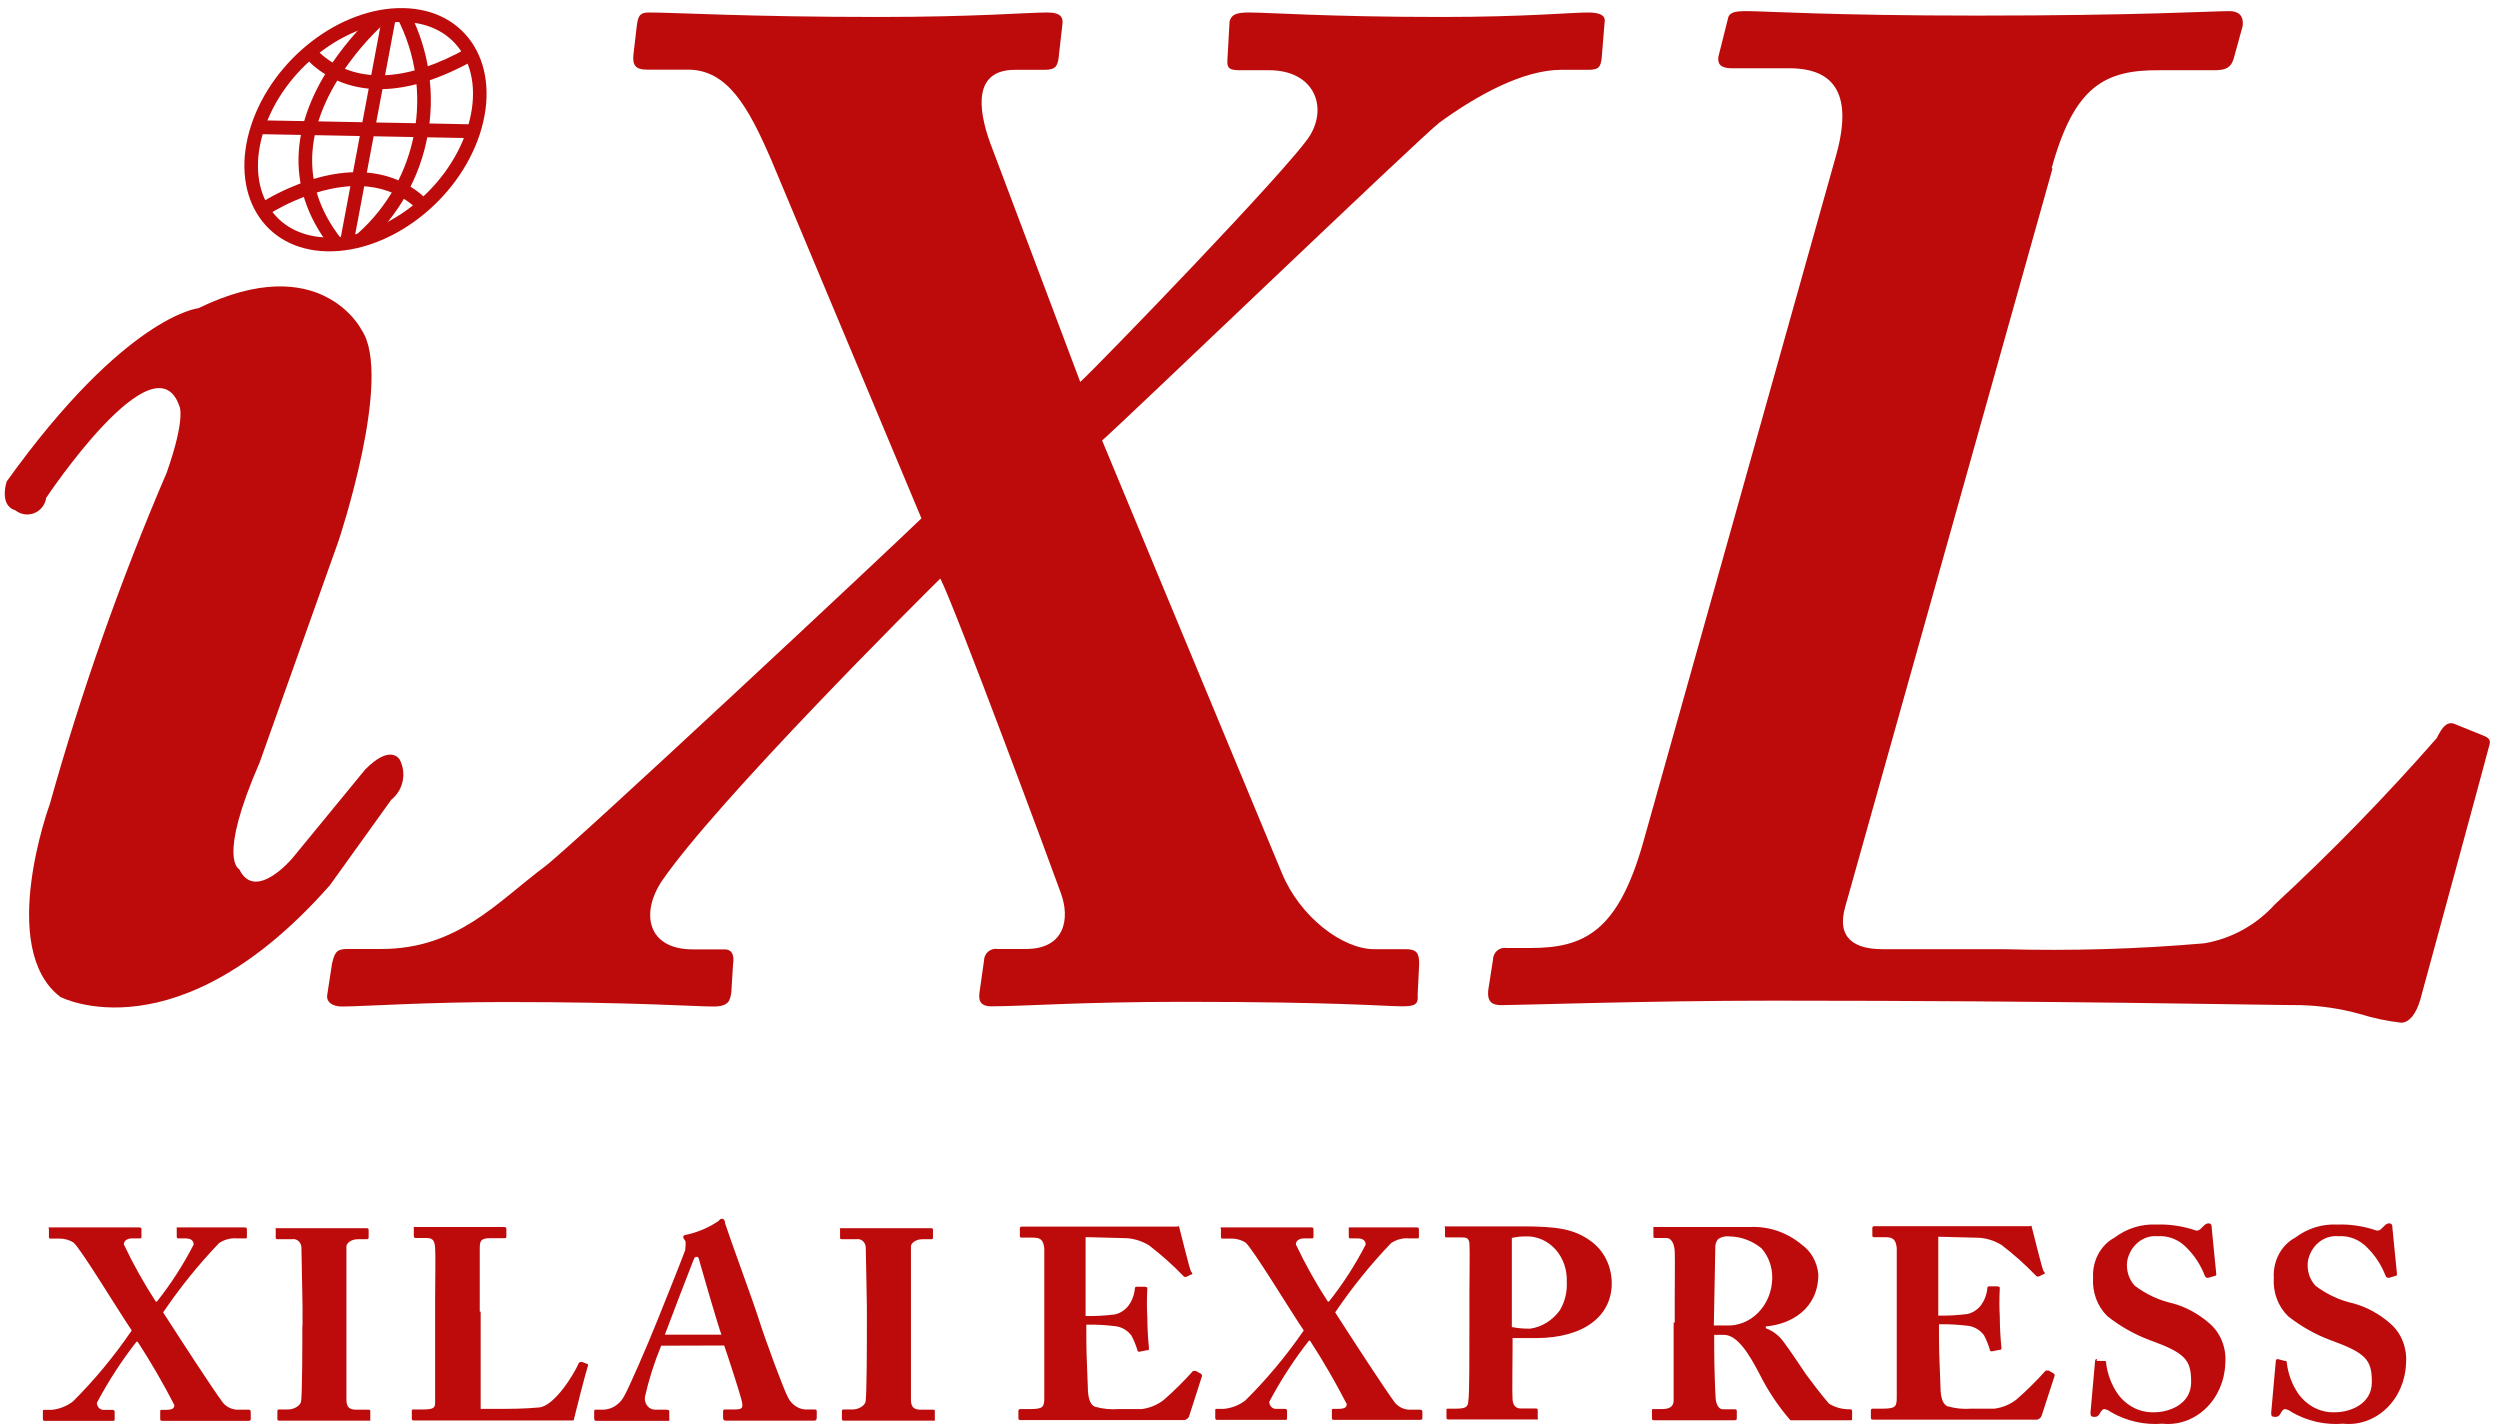 <?xml version="1.0" encoding="UTF-8"?>
<svg width="221px" height="126px" viewBox="0 0 221 126" version="1.1" xmlns="http://www.w3.org/2000/svg" xmlns:xlink="http://www.w3.org/1999/xlink">
    <!-- Generator: Sketch 48.1 (47250) - http://www.bohemiancoding.com/sketch -->
    <title>Group 2 Copy</title>
    <desc>Created with Sketch.</desc>
    <defs></defs>
    <g id="Page-1" stroke="none" stroke-width="1" fill="none" fill-rule="evenodd">
        <g id="Group-2-Copy" transform="translate(-1, 0)" fill="#BD0B0B">
            <g id="Group-16">
                <path d="M36.644,1.94 C31.624,1.841 26.106,6.083 24.347,11.454 C22.622,16.719 25.13,20.915 29.971,20.994 C35,21.076 40.513,16.843 42.27,11.48 C43.994,6.218 41.49,2.035 36.644,1.94 Z M36.667,0.716 C42.368,0.828 45.38,5.859 43.412,11.867 C41.493,17.723 35.52,22.309 29.952,22.218 C24.253,22.125 21.236,17.079 23.205,11.066 C25.126,5.202 31.105,0.607 36.667,0.716 Z" id="Shape" fill-rule="nonzero"></path>
                <path d="M27.898,4.945 L28.873,4.228 C29.068,4.502 29.504,4.947 30.194,5.4 C32.971,7.223 36.942,7.263 42.33,4.24 L42.911,5.313 C37.145,8.547 32.701,8.503 29.542,6.429 C28.715,5.886 28.175,5.335 27.898,4.945 Z" id="Shape" fill-rule="nonzero"></path>
                <polygon id="Shape" fill-rule="nonzero" points="23.765 11.855 23.787 10.631 42.852 10.993 42.83 12.217"></polygon>
                <path d="M24.582,19.047 L23.919,18.026 C24.056,17.934 24.305,17.778 24.651,17.581 C25.223,17.254 25.863,16.928 26.558,16.623 C28.933,15.582 31.341,15.041 33.617,15.275 C35.573,15.477 37.321,16.253 38.784,17.681 L37.95,18.564 C36.689,17.332 35.193,16.668 33.496,16.493 C31.455,16.283 29.237,16.782 27.034,17.748 C26.38,18.034 25.777,18.342 25.24,18.648 C24.92,18.831 24.696,18.971 24.582,19.047 Z" id="Shape" fill-rule="nonzero"></path>
                <path d="M34.339,1.012 L35.108,1.954 C34.912,2.119 34.56,2.443 34.104,2.909 C33.339,3.689 32.574,4.577 31.861,5.556 C28.067,10.76 27.253,16.116 31.15,21.087 L31.194,21.138 L30.299,21.953 L30.254,21.902 C25.908,16.365 26.811,10.428 30.894,4.826 C31.645,3.797 32.448,2.864 33.252,2.044 C33.736,1.55 34.116,1.2 34.339,1.012 Z" id="Shape" fill-rule="nonzero"></path>
                <polygon id="Shape" fill-rule="nonzero" points="32.247 21.531 31.065 21.301 34.827 1.265 36.009 1.494"></polygon>
                <path d="M36.123,1.612 L37.188,1.043 C40.758,7.958 39.185,16.463 33.389,21.585 L32.6,20.661 C37.975,15.911 39.433,8.025 36.123,1.612 Z" id="Shape" fill-rule="nonzero"></path>
                <path d="M82.462,45.816 C79.937,48.282 51.585,74.802 49.145,76.613 C44.976,79.734 41.434,83.889 34.724,83.889 L31.673,83.889 C30.69,83.889 30.572,84.286 30.351,85.183 L29.928,87.942 C29.826,88.597 30.402,88.976 31.233,88.976 C32.927,88.976 38.757,88.58 45.586,88.58 C57.178,88.58 62.363,88.976 64.041,88.976 C65.431,88.976 65.549,88.459 65.651,87.683 L65.804,85.217 C65.905,84.562 65.804,83.924 65.041,83.924 L62.245,83.924 C58.195,83.924 57.601,80.682 59.55,77.82 C64.482,70.698 82.004,53.231 84.123,51.144 C85.36,53.489 94.138,77.13 94.782,78.958 C95.596,81.165 95.172,83.889 91.698,83.889 L89.19,83.889 C88.891,83.839 88.585,83.924 88.353,84.124 C88.121,84.323 87.987,84.615 87.987,84.924 L87.58,87.786 C87.478,88.562 87.783,88.959 88.614,88.959 C91.41,88.959 96.545,88.562 105.56,88.562 C119.236,88.562 123.456,88.959 124.981,88.959 C126.235,88.959 126.371,88.7 126.32,87.924 L126.455,85.2 C126.455,84.286 126.252,83.907 125.269,83.907 L122.473,83.907 C119.677,83.907 115.898,81.044 114.305,77.147 L98.426,38.936 C99.646,37.936 126.625,12.07 128.235,10.846 C131.624,8.38 135.674,6.173 139.013,6.173 L141.385,6.173 C142.368,6.173 142.487,5.915 142.588,5.139 L142.843,2.017 C142.961,1.5 142.656,1.104 141.402,1.104 C139.86,1.104 135.844,1.5 128.438,1.5 C118.389,1.5 113.186,1.104 111.39,1.104 C110.136,1.104 109.865,1.362 109.695,1.88 L109.509,5.173 C109.424,6.087 109.695,6.208 110.678,6.208 L113.186,6.208 C117.101,6.208 118.372,9.329 116.83,11.932 C115.287,14.536 97.934,32.469 96.494,33.763 L88.546,12.674 C87.41,9.553 87.088,6.173 90.715,6.173 L93.376,6.173 C94.358,6.173 94.477,5.777 94.579,5.139 L94.901,2.276 C95.002,1.621 94.901,1.104 93.579,1.104 C91.766,1.104 87.309,1.5 78.666,1.5 C67.075,1.5 60.77,1.104 58.33,1.104 C57.5,1.104 57.381,1.5 57.279,2.397 L56.991,4.863 C56.907,5.777 57.195,6.156 58.178,6.156 L61.804,6.156 C65.295,6.156 67.142,9.398 69.21,14.209 L82.445,45.799 L82.462,45.816 Z M182.447,14.881 L164.127,80.13 C163.297,82.993 165.026,83.907 167.398,83.907 L178.142,83.907 C184.05,84.071 189.963,83.899 195.851,83.389 C198.256,82.983 200.457,81.768 202.105,79.941 C207.122,75.302 211.896,70.398 216.408,65.249 C216.916,64.215 217.306,63.818 217.882,63.956 L220.441,64.991 C221.153,65.249 221.17,65.508 221.051,65.904 C220.475,68.112 216.255,83.579 214.967,88.321 C214.611,89.614 213.967,90.407 213.273,90.407 C212.026,90.266 210.794,90.006 209.595,89.631 C207.897,89.164 206.151,88.903 204.393,88.855 C201.325,88.855 183.718,88.459 157.739,88.459 C146.571,88.459 135.284,88.855 133.742,88.855 C132.912,88.855 132.471,88.597 132.556,87.562 L132.98,84.838 C132.981,84.529 133.115,84.237 133.346,84.037 C133.578,83.838 133.884,83.753 134.183,83.803 L136.284,83.803 C141.029,83.803 144.029,82.372 146.266,74.44 L163.212,14.088 C164.907,8.363 163.212,6.035 159.162,6.035 L154.078,6.035 C153.095,6.035 152.807,5.639 152.909,5.001 L153.722,1.759 C153.824,1.104 154.248,0.983 155.417,0.983 C156.959,0.983 162.975,1.379 175.753,1.379 C190.124,1.379 196.529,0.983 198.071,0.983 C198.902,0.983 199.342,1.379 199.258,2.276 L198.461,5.173 C198.224,5.949 197.817,6.208 196.767,6.208 L191.886,6.208 C187.073,6.173 184.362,7.604 182.362,14.881 L182.447,14.881 Z" id="Shape"></path>
                <path d="M5.084,44.005 C5.084,44.005 14.642,29.659 16.845,35.866 C16.845,35.866 17.472,36.832 15.743,41.764 C11.656,51.288 8.203,61.082 5.406,71.077 C5.406,71.077 0.712,83.838 6.338,88.131 C6.338,88.131 16.675,93.546 30.165,78.251 L35.588,70.698 C36.65,69.854 36.964,68.357 36.333,67.146 C36.333,67.146 35.554,65.715 33.283,68.025 L26.843,75.871 C26.843,75.871 23.556,79.785 22.149,76.837 C22.149,76.837 20.183,76.044 23.945,67.422 L30.927,47.816 C30.927,47.816 35.791,33.314 32.961,29.159 C32.961,29.159 29.351,21.985 18.54,27.245 C18.54,27.245 12.117,27.883 1.593,42.557 C1.593,42.557 0.881,44.678 2.356,45.109 C2.831,45.491 3.47,45.587 4.033,45.359 C4.596,45.131 4.997,44.615 5.084,44.005 Z" id="Shape"></path>
            </g>
            <g id="Group" transform="translate(4.317, 105.203)">
                <path d="M18.833,19.571 C18.833,19.482 18.833,19.411 18.622,19.411 L17.778,19.411 C17.26,19.436 16.757,19.217 16.398,18.808 C15.44,17.514 12.712,13.313 11.105,10.814 C12.591,8.617 14.247,6.565 16.057,4.68 C16.544,4.359 17.113,4.217 17.68,4.273 L18.362,4.273 C18.492,4.273 18.508,4.273 18.508,4.06 L18.508,3.51 C18.508,3.386 18.508,3.298 18.297,3.298 C18.086,3.298 17.128,3.298 15.732,3.298 C13.768,3.298 12.729,3.298 12.485,3.298 C12.242,3.298 12.307,3.298 12.307,3.457 L12.307,4.06 C12.307,4.184 12.307,4.273 12.453,4.273 L13.086,4.273 C13.67,4.273 13.8,4.556 13.8,4.822 C12.877,6.616 11.789,8.303 10.553,9.856 L10.456,9.856 C9.407,8.247 8.463,6.559 7.631,4.804 C7.631,4.468 7.94,4.273 8.345,4.273 L8.962,4.273 C9.173,4.273 9.19,4.273 9.19,4.06 L9.19,3.51 C9.19,3.386 9.19,3.298 8.979,3.298 C8.768,3.298 7.68,3.298 5.131,3.298 C2.582,3.298 1.397,3.298 1.137,3.298 C0.878,3.298 1.008,3.298 1.008,3.493 L1.008,4.095 C1.008,4.184 1.008,4.29 1.137,4.29 L1.998,4.29 C2.407,4.295 2.809,4.411 3.167,4.627 C3.784,5.106 7.079,10.565 8.329,12.409 C6.783,14.676 5.044,16.777 3.134,18.684 C2.572,19.11 1.917,19.366 1.235,19.429 L0.618,19.429 C0.488,19.429 0.472,19.429 0.472,19.588 L0.472,20.138 C0.472,20.297 0.472,20.404 0.618,20.404 C0.764,20.404 1.868,20.404 3.362,20.404 C5.423,20.404 6.414,20.404 6.608,20.404 C6.803,20.404 6.819,20.404 6.819,20.191 L6.819,19.571 C6.819,19.571 6.819,19.429 6.608,19.429 L5.878,19.429 C5.717,19.443 5.558,19.385 5.439,19.268 C5.319,19.15 5.249,18.984 5.245,18.808 C6.26,16.893 7.434,15.084 8.751,13.402 L8.849,13.402 C10.02,15.206 11.104,17.075 12.096,19.003 C12.096,19.322 11.884,19.429 11.3,19.429 L10.992,19.429 C10.862,19.429 10.846,19.429 10.846,19.588 L10.846,20.191 C10.846,20.333 10.846,20.404 11.057,20.404 C11.268,20.404 12.68,20.404 14.644,20.404 C17.55,20.404 18.427,20.404 18.638,20.404 C18.849,20.404 18.849,20.315 18.849,20.209 L18.849,19.588 L18.833,19.571 Z M23.411,11.948 C23.411,13.224 23.411,18.401 23.281,18.755 C23.151,19.11 22.648,19.393 22.145,19.393 L21.414,19.393 C21.284,19.393 21.203,19.393 21.203,19.535 L21.203,20.191 C21.203,20.333 21.203,20.386 21.414,20.386 C21.625,20.386 22.794,20.386 25.456,20.386 C27.875,20.386 28.882,20.386 29.19,20.386 C29.499,20.386 29.417,20.386 29.417,20.244 L29.417,19.571 C29.417,19.446 29.417,19.411 29.206,19.411 L28.167,19.411 C27.68,19.411 27.307,19.287 27.307,18.542 C27.307,18.33 27.307,12.799 27.307,12.551 L27.307,10.778 C27.307,10.495 27.307,5.194 27.307,4.964 C27.307,4.733 27.68,4.343 28.33,4.343 L29.06,4.343 C29.19,4.343 29.271,4.343 29.271,4.184 L29.271,3.581 C29.271,3.439 29.271,3.369 29.093,3.369 C28.914,3.369 27.924,3.369 25.326,3.369 C22.729,3.369 21.544,3.369 21.235,3.369 C20.927,3.369 21.057,3.369 21.057,3.51 L21.057,4.202 C21.057,4.29 21.057,4.343 21.268,4.343 L22.485,4.343 C22.702,4.299 22.925,4.367 23.09,4.526 C23.255,4.685 23.343,4.919 23.33,5.159 C23.33,5.478 23.427,9.786 23.427,10.353 L23.427,12.037 L23.411,11.948 Z M39.093,10.743 C39.093,9.059 39.093,5.425 39.093,5.141 C39.093,4.503 39.19,4.255 39.986,4.255 L41.187,4.255 C41.398,4.255 41.447,4.255 41.447,4.06 L41.447,3.51 C41.447,3.351 41.447,3.262 41.22,3.262 C40.992,3.262 39.921,3.262 36.95,3.262 C34.629,3.262 33.703,3.262 33.444,3.262 C33.184,3.262 33.265,3.262 33.265,3.422 L33.265,3.989 C33.265,4.113 33.265,4.237 33.444,4.237 L34.385,4.237 C34.97,4.237 35.099,4.485 35.148,5.106 C35.197,5.726 35.148,8.031 35.148,9.555 L35.148,10.902 C35.148,12.356 35.148,18.33 35.148,18.791 C35.148,19.252 35.002,19.393 34.06,19.393 L33.265,19.393 C33.119,19.393 33.086,19.393 33.086,19.553 L33.086,20.156 C33.086,20.315 33.086,20.368 33.297,20.368 C33.508,20.368 34.547,20.368 37.064,20.368 C39.58,20.368 46.804,20.368 47.389,20.368 C47.535,19.73 48.558,15.759 48.639,15.6 C48.72,15.44 48.639,15.44 48.639,15.387 L48.136,15.192 C47.989,15.192 47.908,15.192 47.827,15.334 C47.454,16.22 45.717,19.092 44.337,19.216 C42.957,19.34 41.82,19.34 40.619,19.34 L39.174,19.34 C39.174,18.383 39.174,13.207 39.174,12.799 L39.174,10.743 L39.093,10.743 Z M60.701,13.739 C61.009,14.607 62,17.674 62.227,18.525 C62.454,19.376 62.227,19.393 61.464,19.393 L60.749,19.393 C60.62,19.393 60.603,19.482 60.603,19.606 L60.603,20.067 C60.603,20.226 60.603,20.386 60.879,20.386 C61.383,20.386 62.276,20.386 64.386,20.386 C67.633,20.386 68.169,20.386 68.656,20.386 C68.867,20.386 68.883,20.226 68.883,20.067 L68.883,19.606 C68.883,19.482 68.883,19.393 68.704,19.393 L67.811,19.393 C67.184,19.325 66.63,18.92 66.334,18.312 C65.977,17.674 64.321,13.207 63.737,11.345 C63.25,9.803 61.269,4.45 60.782,2.943 C60.782,2.677 60.652,2.535 60.506,2.535 C60.36,2.535 60.295,2.624 60.181,2.748 C59.307,3.331 58.345,3.739 57.34,3.953 C57.129,3.953 57.081,4.095 57.081,4.166 C57.081,4.237 57.178,4.379 57.259,4.485 C57.34,4.592 57.259,5.053 57.259,5.301 C57.032,5.957 54.97,11.097 54.775,11.576 C53.931,13.685 52.129,17.851 51.772,18.365 C51.382,18.991 50.744,19.379 50.051,19.411 L49.386,19.411 C49.239,19.411 49.207,19.411 49.207,19.624 L49.207,20.085 C49.207,20.244 49.207,20.404 49.386,20.404 C49.564,20.404 50.295,20.404 52.162,20.404 C54.029,20.404 55.295,20.404 55.619,20.404 C55.944,20.404 55.847,20.404 55.847,20.138 L55.847,19.606 C55.847,19.517 55.847,19.411 55.571,19.411 L54.678,19.411 C54.405,19.44 54.135,19.332 53.943,19.119 C53.751,18.906 53.657,18.609 53.688,18.312 C54.04,16.748 54.524,15.223 55.132,13.756 L60.701,13.739 Z M55.457,12.781 C55.668,12.179 57.844,6.524 57.973,6.222 C58.103,5.921 58.12,5.903 58.282,5.903 C58.444,5.903 58.46,6.063 58.558,6.435 C58.655,6.807 60.181,12.072 60.457,12.781 L55.457,12.781 Z M73.315,11.948 C73.315,13.224 73.315,18.401 73.185,18.755 C73.055,19.11 72.552,19.393 72.049,19.393 L71.318,19.393 C71.188,19.393 71.107,19.393 71.107,19.535 L71.107,20.191 C71.107,20.333 71.107,20.386 71.318,20.386 C71.529,20.386 72.698,20.386 75.36,20.386 C77.779,20.386 78.786,20.386 79.094,20.386 C79.403,20.386 79.321,20.386 79.321,20.244 L79.321,19.571 C79.321,19.446 79.321,19.411 79.11,19.411 L78.071,19.411 C77.584,19.411 77.211,19.287 77.211,18.542 C77.211,18.33 77.211,12.799 77.211,12.551 L77.211,10.778 C77.211,10.495 77.211,5.194 77.211,4.964 C77.211,4.733 77.584,4.343 78.234,4.343 L78.964,4.343 C79.094,4.343 79.159,4.343 79.159,4.184 L79.159,3.581 C79.159,3.439 79.159,3.369 78.981,3.369 C78.802,3.369 77.812,3.369 75.214,3.369 C72.617,3.369 71.432,3.369 71.123,3.369 C70.815,3.369 70.945,3.369 70.945,3.51 L70.945,4.202 C70.945,4.29 70.945,4.343 71.156,4.343 L72.373,4.343 C72.59,4.299 72.813,4.367 72.978,4.526 C73.143,4.685 73.231,4.919 73.217,5.159 C73.217,5.478 73.315,9.786 73.315,10.353 L73.315,12.037 L73.315,11.948 Z M92.974,4.166 L96.335,4.255 C97.014,4.31 97.673,4.528 98.267,4.893 C99.326,5.704 100.33,6.599 101.27,7.57 C101.338,7.679 101.47,7.717 101.579,7.658 L101.984,7.463 C102.114,7.463 102.114,7.339 101.984,7.215 C101.855,7.091 101.043,3.67 100.945,3.351 C100.848,3.032 100.945,3.227 100.734,3.227 C100.523,3.227 100.117,3.227 99.712,3.227 L90.783,3.227 C88.461,3.227 87.536,3.227 87.016,3.227 C86.87,3.227 86.838,3.315 86.838,3.386 L86.838,3.953 C86.838,4.113 86.838,4.202 86.968,4.202 L87.958,4.202 C88.64,4.202 88.9,4.361 88.997,5.141 C88.997,5.389 88.997,8.332 88.997,10.317 L88.997,18.347 C88.997,19.181 88.9,19.358 87.731,19.358 L86.968,19.358 C86.789,19.358 86.708,19.358 86.708,19.571 L86.708,20.067 C86.708,20.262 86.708,20.333 86.935,20.333 L88.023,20.333 L98.932,20.333 L101.254,20.333 C101.489,20.361 101.714,20.217 101.806,19.978 L102.942,16.433 C102.942,16.433 102.942,16.291 102.845,16.238 L102.406,15.99 C102.406,15.99 102.26,15.99 102.147,15.99 C101.331,16.905 100.463,17.763 99.549,18.56 C98.976,18.997 98.312,19.271 97.617,19.358 C97.082,19.358 95.994,19.358 95.588,19.358 C94.873,19.416 94.155,19.344 93.461,19.145 C93.137,19.003 92.845,18.578 92.845,17.372 C92.845,16.947 92.715,14.625 92.715,13.331 L92.715,11.895 C93.582,11.881 94.45,11.929 95.312,12.037 C95.859,12.105 96.36,12.404 96.708,12.87 C96.912,13.259 97.08,13.669 97.212,14.093 C97.212,14.253 97.309,14.306 97.423,14.288 L98.039,14.164 C98.169,14.164 98.267,14.164 98.251,13.969 C98.159,13.062 98.111,12.151 98.104,11.239 C98.059,10.407 98.059,9.572 98.104,8.74 C98.104,8.598 98.104,8.58 97.893,8.545 L97.212,8.545 C97.082,8.545 97,8.545 97,8.757 C96.942,9.305 96.739,9.823 96.416,10.246 C96.11,10.626 95.7,10.887 95.247,10.991 C94.385,11.102 93.517,11.15 92.65,11.133 L92.65,4.166 L92.974,4.166 Z M122.391,19.571 C122.391,19.482 122.391,19.411 122.18,19.411 L121.384,19.411 C120.866,19.436 120.364,19.217 120.004,18.808 C119.047,17.514 116.319,13.313 114.712,10.814 C116.198,8.617 117.854,6.565 119.663,4.68 C120.151,4.359 120.72,4.217 121.287,4.273 L121.969,4.273 C122.099,4.273 122.115,4.273 122.115,4.06 L122.115,3.51 C122.115,3.386 122.115,3.298 121.904,3.298 C121.693,3.298 120.735,3.298 119.339,3.298 C117.374,3.298 116.335,3.298 116.092,3.298 C115.848,3.298 115.913,3.298 115.913,3.457 L115.913,4.06 C115.913,4.184 115.913,4.273 116.059,4.273 L116.693,4.273 C117.277,4.273 117.407,4.556 117.407,4.822 C116.484,6.616 115.396,8.303 114.16,9.856 L114.063,9.856 C113.014,8.247 112.07,6.559 111.238,4.804 C111.238,4.468 111.546,4.273 111.952,4.273 L112.569,4.273 C112.78,4.273 112.796,4.273 112.796,4.06 L112.796,3.51 C112.796,3.386 112.796,3.298 112.585,3.298 C112.374,3.298 111.287,3.298 108.738,3.298 C106.189,3.298 105.004,3.298 104.744,3.298 C104.484,3.298 104.614,3.298 104.614,3.493 L104.614,4.095 C104.614,4.184 104.614,4.29 104.744,4.29 L105.605,4.29 C106.014,4.295 106.415,4.411 106.773,4.627 C107.39,5.106 110.686,10.565 111.936,12.409 C110.397,14.643 108.668,16.715 106.773,18.596 C106.211,19.021 105.556,19.278 104.874,19.34 L104.257,19.34 C104.127,19.34 104.111,19.34 104.111,19.5 L104.111,20.049 C104.111,20.209 104.111,20.315 104.257,20.315 C104.403,20.315 105.507,20.315 107.001,20.315 C109.063,20.315 110.053,20.315 110.248,20.315 C110.442,20.315 110.459,20.315 110.459,20.102 L110.459,19.482 C110.459,19.482 110.459,19.34 110.248,19.34 L109.517,19.34 C109.357,19.355 109.198,19.297 109.078,19.179 C108.958,19.062 108.888,18.895 108.884,18.72 C109.9,16.805 111.073,14.995 112.391,13.313 L112.488,13.313 C113.659,15.117 114.743,16.987 115.735,18.915 C115.735,19.234 115.524,19.34 114.939,19.34 L114.566,19.34 C114.436,19.34 114.42,19.34 114.42,19.5 L114.42,20.102 C114.42,20.244 114.42,20.315 114.631,20.315 C114.842,20.315 116.254,20.315 118.219,20.315 C121.125,20.315 122.001,20.315 122.212,20.315 C122.423,20.315 122.423,20.226 122.423,20.12 L122.423,19.5 L122.391,19.571 Z M130.394,13.083 C131.076,13.083 131.661,13.083 132.456,13.083 C136.726,13.083 139.161,11.115 139.161,8.243 C139.163,6.744 138.473,5.345 137.326,4.521 C135.849,3.439 134.355,3.209 131.222,3.209 C130.378,3.209 128.885,3.209 128.43,3.209 C125.768,3.209 124.842,3.209 124.566,3.209 C124.29,3.209 124.42,3.209 124.42,3.369 L124.42,3.989 C124.42,4.131 124.42,4.184 124.566,4.184 L125.768,4.184 C126.271,4.184 126.531,4.184 126.579,4.716 C126.628,5.248 126.579,7.517 126.579,9.094 L126.579,11.842 C126.579,14.625 126.579,18.365 126.482,18.596 C126.482,19.198 126.222,19.322 125.362,19.322 L124.696,19.322 C124.566,19.322 124.55,19.322 124.55,19.482 L124.55,20.12 C124.55,20.209 124.55,20.28 124.761,20.28 C124.972,20.28 126.027,20.28 128.268,20.28 C131.238,20.28 132.034,20.28 132.391,20.28 C132.748,20.28 132.618,20.28 132.618,20.085 L132.618,19.464 C132.618,19.376 132.618,19.305 132.407,19.305 L131.109,19.305 C130.703,19.305 130.443,19.057 130.394,18.542 C130.346,18.028 130.394,14.997 130.394,13.863 L130.394,12.976 L130.394,13.083 Z M130.394,4.219 C130.79,4.131 131.192,4.09 131.596,4.095 C132.568,4.07 133.507,4.486 134.188,5.246 C134.868,6.006 135.229,7.04 135.183,8.101 C135.237,8.997 135.02,9.888 134.566,10.636 C133.921,11.525 132.983,12.103 131.953,12.25 C131.409,12.26 130.865,12.213 130.329,12.108 L130.329,4.219 L130.394,4.219 Z M144.632,11.7 C144.632,13.969 144.632,16.22 144.632,18.596 C144.632,19.198 144.177,19.358 143.609,19.358 L142.846,19.358 C142.716,19.358 142.716,19.358 142.716,19.553 L142.716,20.102 C142.716,20.262 142.716,20.351 142.927,20.351 C143.138,20.351 143.788,20.351 146.482,20.351 C149.177,20.351 149.729,20.351 149.81,20.351 C150.184,20.351 150.216,20.351 150.216,20.138 L150.216,19.571 C150.216,19.446 150.216,19.376 150.005,19.376 L148.982,19.376 C148.609,19.376 148.398,18.95 148.349,18.436 C148.301,17.922 148.219,15.44 148.219,14.022 L148.219,12.799 L149.08,12.799 C150.297,12.799 151.336,14.572 152.197,16.203 C152.947,17.711 153.875,19.105 154.957,20.351 C155.687,20.351 156.58,20.351 157.376,20.351 C159.34,20.351 159.989,20.351 160.2,20.351 C160.411,20.351 160.411,20.351 160.411,20.138 L160.411,19.571 C160.411,19.482 160.411,19.376 160.217,19.376 C159.57,19.395 158.93,19.224 158.366,18.879 C157.863,18.33 156.483,16.504 156.337,16.291 C156.19,16.078 154.713,13.863 154.405,13.49 C153.995,12.894 153.429,12.449 152.781,12.214 L152.781,12.055 C155.022,11.86 157.424,10.495 157.424,7.446 C157.326,6.384 156.796,5.427 155.979,4.84 C154.693,3.762 153.103,3.204 151.483,3.262 C150.444,3.262 148.236,3.262 146.791,3.262 C144.015,3.262 143.219,3.262 142.992,3.262 C142.765,3.262 142.846,3.262 142.846,3.422 L142.846,4.078 C142.846,4.166 142.846,4.237 142.992,4.237 L144.015,4.237 C144.372,4.237 144.697,4.645 144.729,5.443 C144.762,6.24 144.729,7.623 144.729,9.396 L144.729,11.718 L144.632,11.7 Z M148.317,4.964 C148.327,4.714 148.426,4.479 148.593,4.308 C148.889,4.128 149.23,4.053 149.567,4.095 C150.585,4.113 151.573,4.479 152.392,5.141 C153.029,5.855 153.375,6.821 153.349,7.818 C153.325,8.975 152.87,10.072 152.089,10.855 C151.307,11.637 150.268,12.039 149.21,11.966 L148.187,11.966 L148.317,4.964 Z M168.334,4.131 L171.694,4.219 C172.373,4.275 173.033,4.493 173.626,4.858 C174.686,5.668 175.689,6.563 176.629,7.534 C176.698,7.643 176.829,7.681 176.938,7.623 L177.344,7.428 C177.474,7.428 177.474,7.304 177.344,7.18 C177.214,7.056 176.402,3.634 176.305,3.315 C176.207,2.996 176.305,3.191 176.094,3.191 C175.883,3.191 175.477,3.191 175.071,3.191 L166.142,3.191 C163.821,3.191 162.895,3.191 162.376,3.191 C162.23,3.191 162.197,3.28 162.197,3.351 L162.197,3.918 C162.197,4.078 162.197,4.166 162.327,4.166 L163.317,4.166 C163.999,4.166 164.259,4.326 164.356,5.106 C164.356,5.354 164.356,8.296 164.356,10.282 L164.356,18.312 C164.356,19.145 164.259,19.322 163.09,19.322 L162.327,19.322 C162.148,19.322 162.067,19.322 162.067,19.535 L162.067,20.031 C162.067,20.226 162.067,20.297 162.295,20.297 L163.382,20.297 L174.292,20.297 L176.613,20.297 C176.849,20.325 177.073,20.181 177.165,19.943 L178.318,16.398 C178.318,16.398 178.318,16.256 178.22,16.203 L177.782,15.954 C177.782,15.954 177.636,15.954 177.522,15.954 C176.706,16.869 175.839,17.728 174.925,18.525 C174.351,18.961 173.687,19.235 172.993,19.322 C172.457,19.322 171.369,19.322 170.964,19.322 C170.249,19.38 169.53,19.308 168.837,19.11 C168.512,18.968 168.22,18.542 168.22,17.337 C168.22,16.912 168.09,14.589 168.09,13.295 L168.09,11.86 C168.952,11.847 169.815,11.894 170.671,12.001 C171.218,12.07 171.72,12.369 172.068,12.834 C172.271,13.224 172.439,13.633 172.571,14.058 C172.571,14.217 172.668,14.27 172.782,14.253 L173.399,14.129 C173.529,14.129 173.626,14.129 173.61,13.934 C173.519,13.027 173.47,12.116 173.464,11.204 C173.418,10.371 173.418,9.537 173.464,8.704 C173.464,8.562 173.464,8.545 173.253,8.509 L172.571,8.509 C172.441,8.509 172.36,8.509 172.36,8.722 C172.302,9.27 172.099,9.787 171.775,10.211 C171.47,10.59 171.059,10.852 170.606,10.955 C169.75,11.066 168.888,11.113 168.025,11.097 L168.025,4.131 L168.334,4.131 Z M182.084,14.944 C181.987,14.944 181.905,14.944 181.889,15.103 L181.483,19.659 C181.483,19.925 181.483,20.049 181.841,20.049 C182.032,20.069 182.214,19.955 182.295,19.766 C182.441,19.517 182.555,19.358 182.701,19.358 C182.912,19.394 183.113,19.485 183.285,19.624 C184.682,20.426 186.257,20.783 187.831,20.652 C189.225,20.8 190.613,20.312 191.667,19.306 C192.721,18.299 193.348,16.862 193.399,15.334 C193.517,13.97 192.991,12.634 192.003,11.789 C191.05,10.95 189.943,10.345 188.756,10.016 C187.551,9.751 186.407,9.22 185.396,8.456 C184.863,7.883 184.615,7.065 184.73,6.258 C184.996,4.893 186.152,3.958 187.425,4.078 C188.367,4.011 189.291,4.377 189.974,5.088 C190.675,5.782 191.229,6.635 191.597,7.587 C191.65,7.726 191.792,7.796 191.922,7.747 L192.474,7.587 C192.474,7.587 192.604,7.587 192.604,7.446 L192.198,3.351 C192.198,3.209 192.198,2.943 191.938,2.943 C191.802,2.94 191.67,2.99 191.565,3.085 L191.24,3.404 C191.091,3.58 190.854,3.63 190.656,3.528 C189.562,3.168 188.421,3.006 187.279,3.049 C185.974,2.985 184.685,3.39 183.61,4.202 C182.38,4.857 181.631,6.255 181.711,7.747 C181.625,9.035 182.093,10.293 182.977,11.15 C184.105,12.041 185.346,12.746 186.662,13.242 C189.909,14.412 190.38,15.015 190.38,16.983 C190.38,18.95 188.415,19.641 187.133,19.641 C185.874,19.698 184.666,19.091 183.886,18.011 C183.339,17.216 182.987,16.283 182.863,15.298 C182.863,15.139 182.863,15.103 182.685,15.103 L182.019,15.103 L182.084,14.944 Z M198.059,14.944 C197.961,14.944 197.88,14.944 197.864,15.103 L197.458,19.659 C197.458,19.925 197.458,20.049 197.815,20.049 C198.006,20.069 198.188,19.955 198.27,19.766 C198.416,19.517 198.529,19.358 198.675,19.358 C198.887,19.394 199.087,19.485 199.26,19.624 C200.656,20.426 202.232,20.783 203.805,20.652 C205.199,20.8 206.587,20.312 207.641,19.306 C208.695,18.299 209.322,16.862 209.374,15.334 C209.492,13.97 208.965,12.634 207.978,11.789 C207.025,10.95 205.917,10.345 204.731,10.016 C203.525,9.75 202.382,9.22 201.37,8.456 C200.837,7.883 200.589,7.065 200.705,6.258 C200.97,4.893 202.126,3.958 203.4,4.078 C204.341,4.011 205.265,4.377 205.948,5.088 C206.65,5.782 207.204,6.635 207.572,7.587 C207.624,7.726 207.767,7.796 207.896,7.747 L208.448,7.587 C208.448,7.587 208.578,7.587 208.578,7.446 L208.172,3.351 C208.172,3.209 208.172,2.943 207.913,2.943 C207.777,2.94 207.644,2.99 207.539,3.085 L207.215,3.404 C207.065,3.58 206.829,3.63 206.63,3.528 C205.536,3.168 204.395,3.006 203.253,3.049 C201.948,2.985 200.659,3.39 199.585,4.202 C198.354,4.857 197.605,6.255 197.685,7.747 C197.599,9.035 198.067,10.293 198.951,11.15 C200.079,12.041 201.321,12.746 202.637,13.242 C205.883,14.412 206.354,15.015 206.354,16.983 C206.354,18.95 204.39,19.641 203.107,19.641 C201.848,19.698 200.641,19.091 199.86,18.011 C199.314,17.216 198.961,16.283 198.838,15.298 C198.838,15.139 198.838,15.103 198.659,15.103 L198.059,14.944 Z" id="Shape"></path>
            </g>
        </g>
    </g>
</svg>